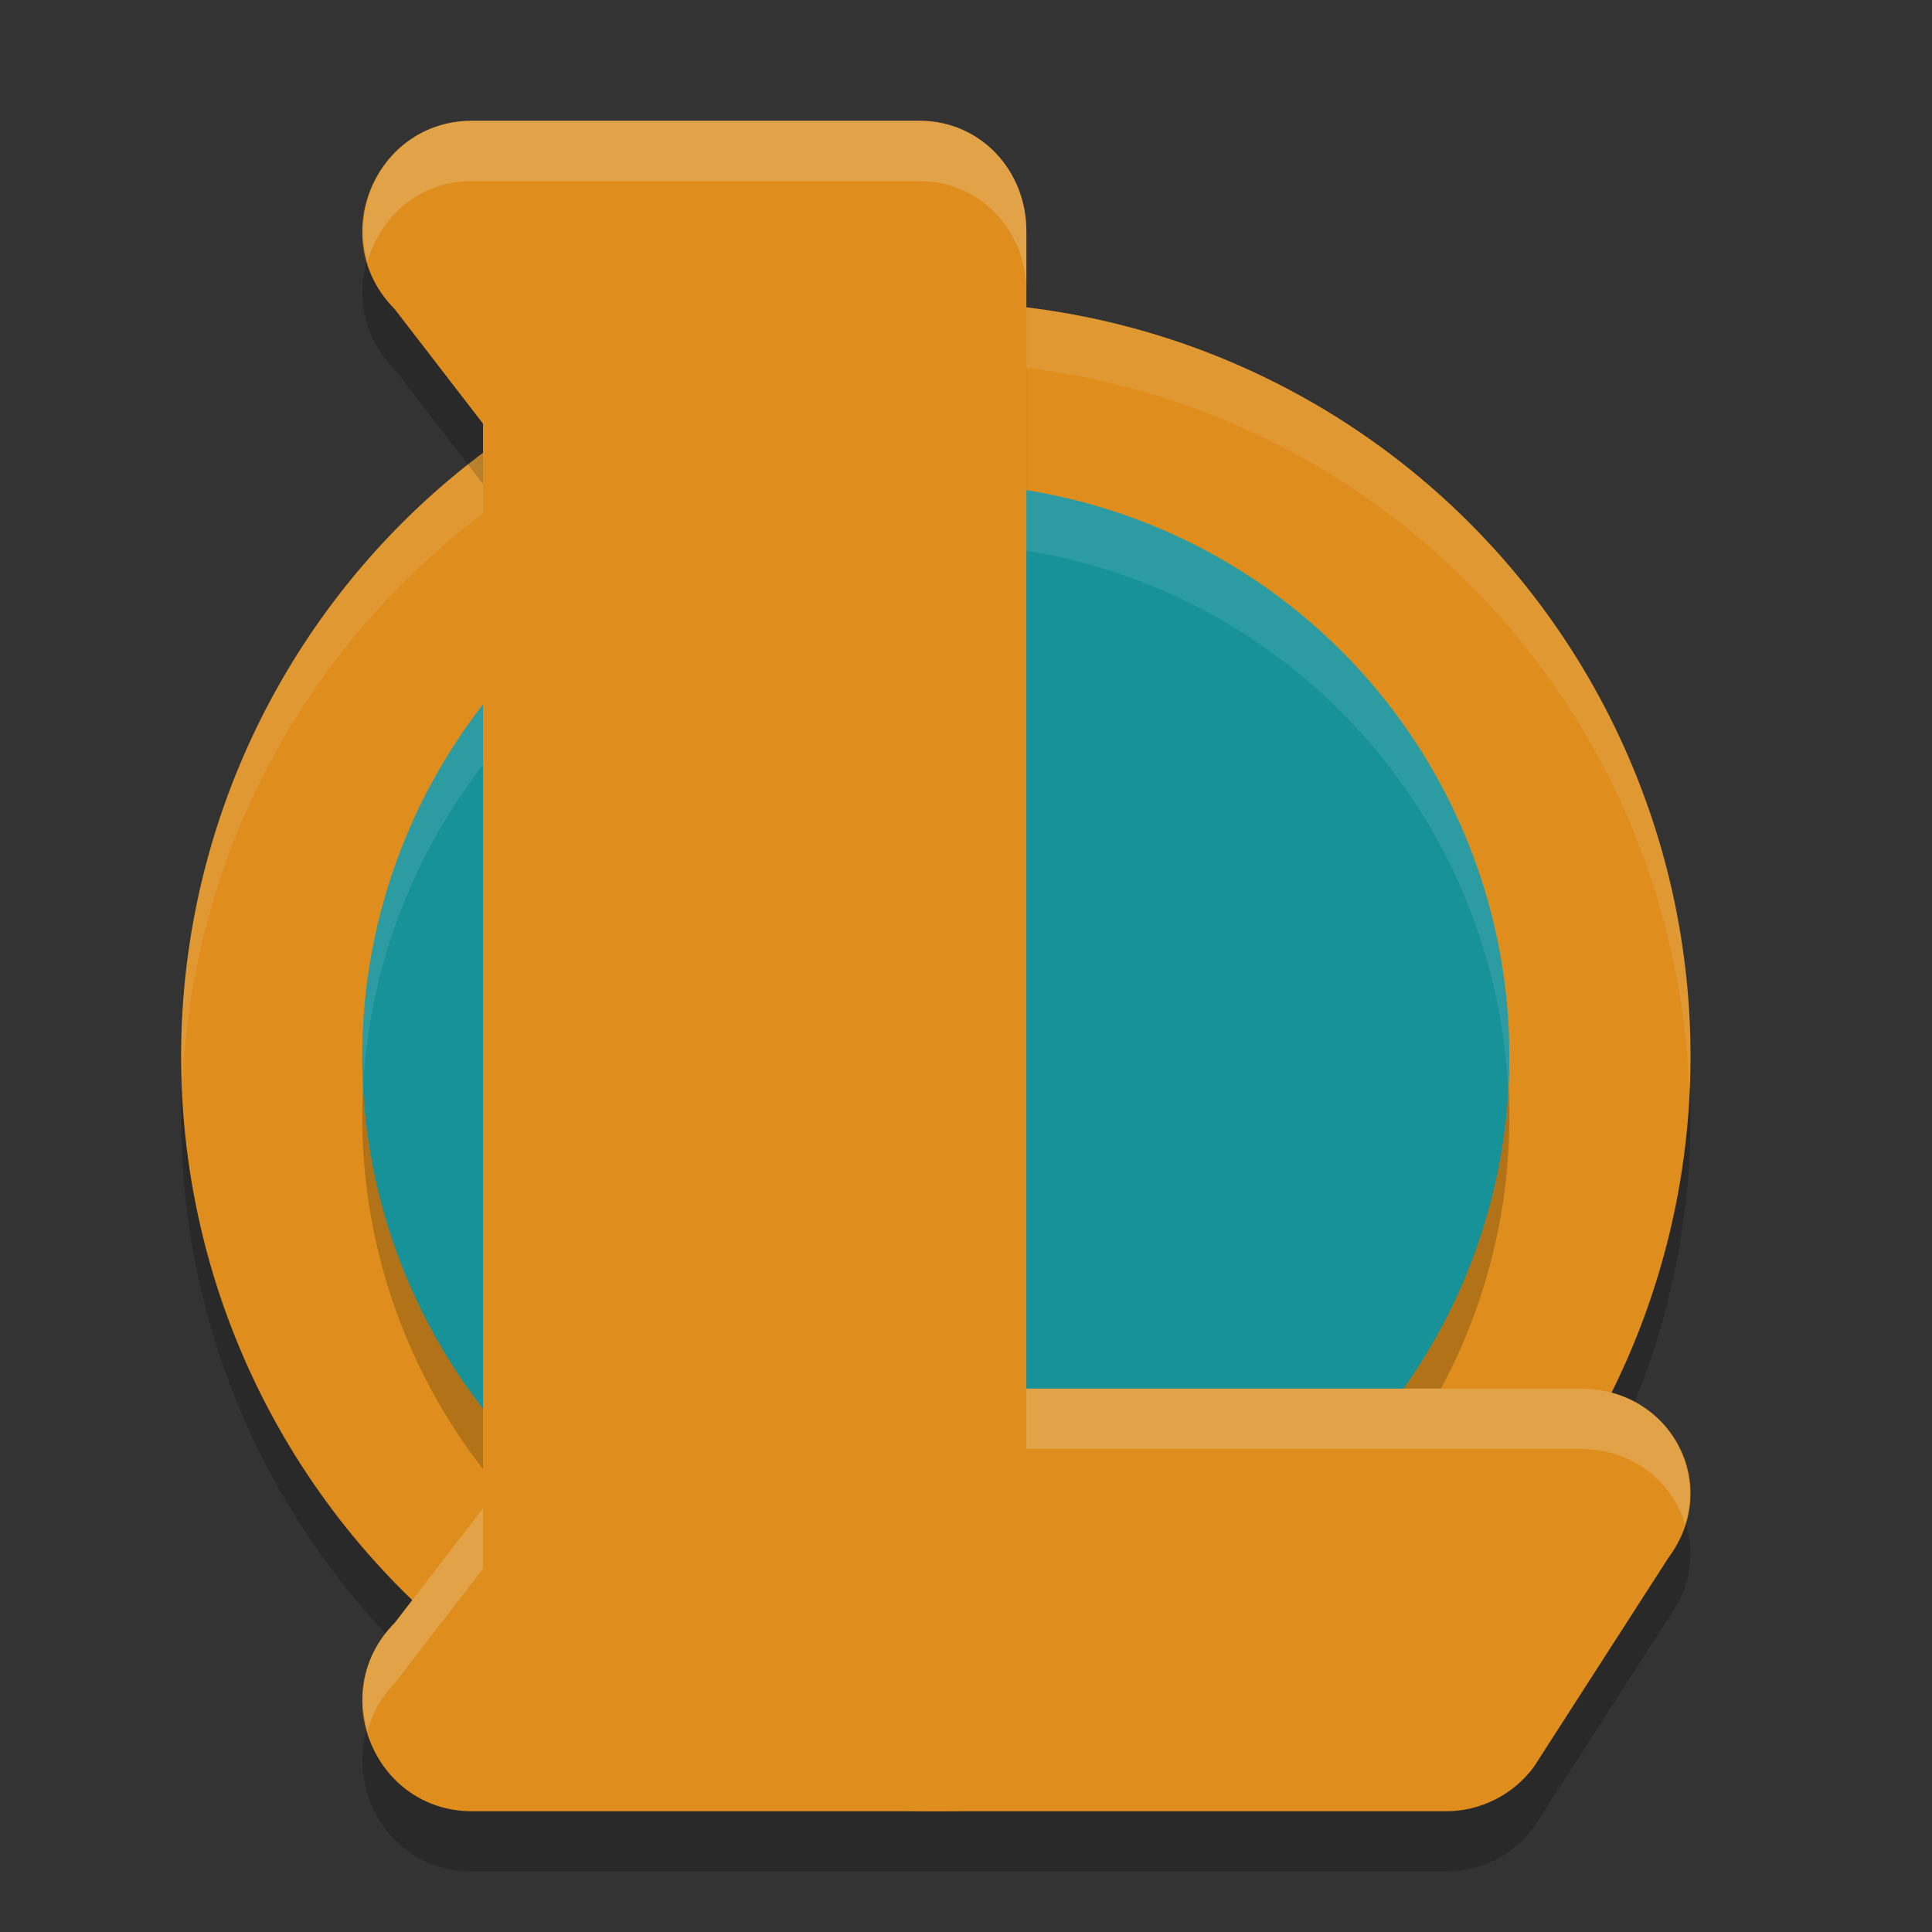 <svg xmlns="http://www.w3.org/2000/svg" width="32" height="32" version="1.1">
 <rect width="100%" height="100%" fill="#333333" stroke="none"/>
 <path style="opacity:0.2" d="M 15.5,6 C 8.596,6 3,11.596 3,18.5 c 0,4.416 2.29,8.297 5.746,10.52 1.948,1.253 4.374,0.47 6.861,0.47 2.809,0 5.294,0.583 7.381,-0.981 C 26.031,26.229 28,22.595 28,18.5 28,11.596 22.404,6 15.5,6 Z"/>
 <path style="fill:#df8e1d" d="M 15.5,5 A 12.5,12.5 0 0 0 3,17.5 12.5,12.5 0 0 0 15.5,30 12.5,12.5 0 0 0 28,17.5 12.5,12.5 0 0 0 15.5,5 Z"/>
 <path style="opacity:0.2" d="M 15.5,9 A 9.5,9.5 0 0 0 6,18.5 9.5,9.5 0 0 0 15.5,28 9.5,9.5 0 0 0 25,18.5 9.5,9.5 0 0 0 15.5,9 Z"/>
 <path style="fill:#179299" d="M 15.5,8 A 9.5,9.5 0 0 0 6,17.5 9.5,9.5 0 0 0 15.5,27 9.5,9.5 0 0 0 25,17.5 9.5,9.5 0 0 0 15.5,8 Z"/>
 <path style="opacity:0.1;fill:#eff1f5" d="M 15.5 8 A 9.5 9.5 0 0 0 6 17.5 A 9.5 9.5 0 0 0 6.02 17.914 A 9.5 9.5 0 0 1 15.5 9 A 9.5 9.5 0 0 1 24.98 18.086 A 9.5 9.5 0 0 0 25 17.5 A 9.5 9.5 0 0 0 15.5 8 z"/>
 <path style="opacity:0.2" d="M 7.819,3 C 6.202,3.001 5.392,4.967 6.535,6.117 L 8,8.017 v 16.287 1.679 L 6.535,27.883 C 5.392,29.033 6.202,30.999 7.819,31 h 7.263 8.868 c 0.572,-1.23e-4 1.11,-0.271 1.453,-0.731 l 2.232,-3.469 C 28.531,25.596 27.677,24.001 26.182,24 H 17 V 4.826 C 17,3.818 16.234,3 15.232,3 Z"/>
 <path style="opacity:0.1;fill:#eff1f5" d="M 15.5 5 A 12.5 12.5 0 0 0 3 17.5 A 12.5 12.5 0 0 0 3.021 17.914 A 12.5 12.5 0 0 1 15.5 6 A 12.5 12.5 0 0 1 27.979 18.086 A 12.5 12.5 0 0 0 28 17.5 A 12.5 12.5 0 0 0 15.5 5 z"/>
 <path style="fill:#df8e1d" d="M 7.819,2 C 6.202,2.001 5.392,3.967 6.535,5.117 L 8,7.017 v 16.287 1.679 L 6.535,26.883 C 5.392,28.033 6.202,29.999 7.819,30 h 7.263 8.868 c 0.572,-1.23e-4 1.11,-0.271 1.453,-0.731 l 2.232,-3.469 C 28.531,24.596 27.677,23.001 26.182,23 H 17 V 3.826 C 17,2.818 16.234,2 15.232,2 Z"/>
 <path style="opacity:0.2;fill:#eff1f5" d="M 7.818 2 C 6.531 2.001 5.774 3.243 6.088 4.332 C 6.296 3.603 6.926 3 7.818 3 L 15.232 3 C 16.235 3 17 3.818 17 4.826 L 17 3.826 C 17 2.818 16.235 2 15.232 2 L 7.818 2 z M 17 23 L 17 24 L 26.182 24 C 27.055 24 27.695 24.55 27.91 25.242 C 28.251 24.156 27.455 23 26.182 23 L 17 23 z M 8 24.982 L 6.535 26.883 C 6.022 27.399 5.918 28.075 6.088 28.668 C 6.168 28.389 6.302 28.117 6.535 27.883 L 8 25.982 L 8 24.982 z"/>
</svg>
